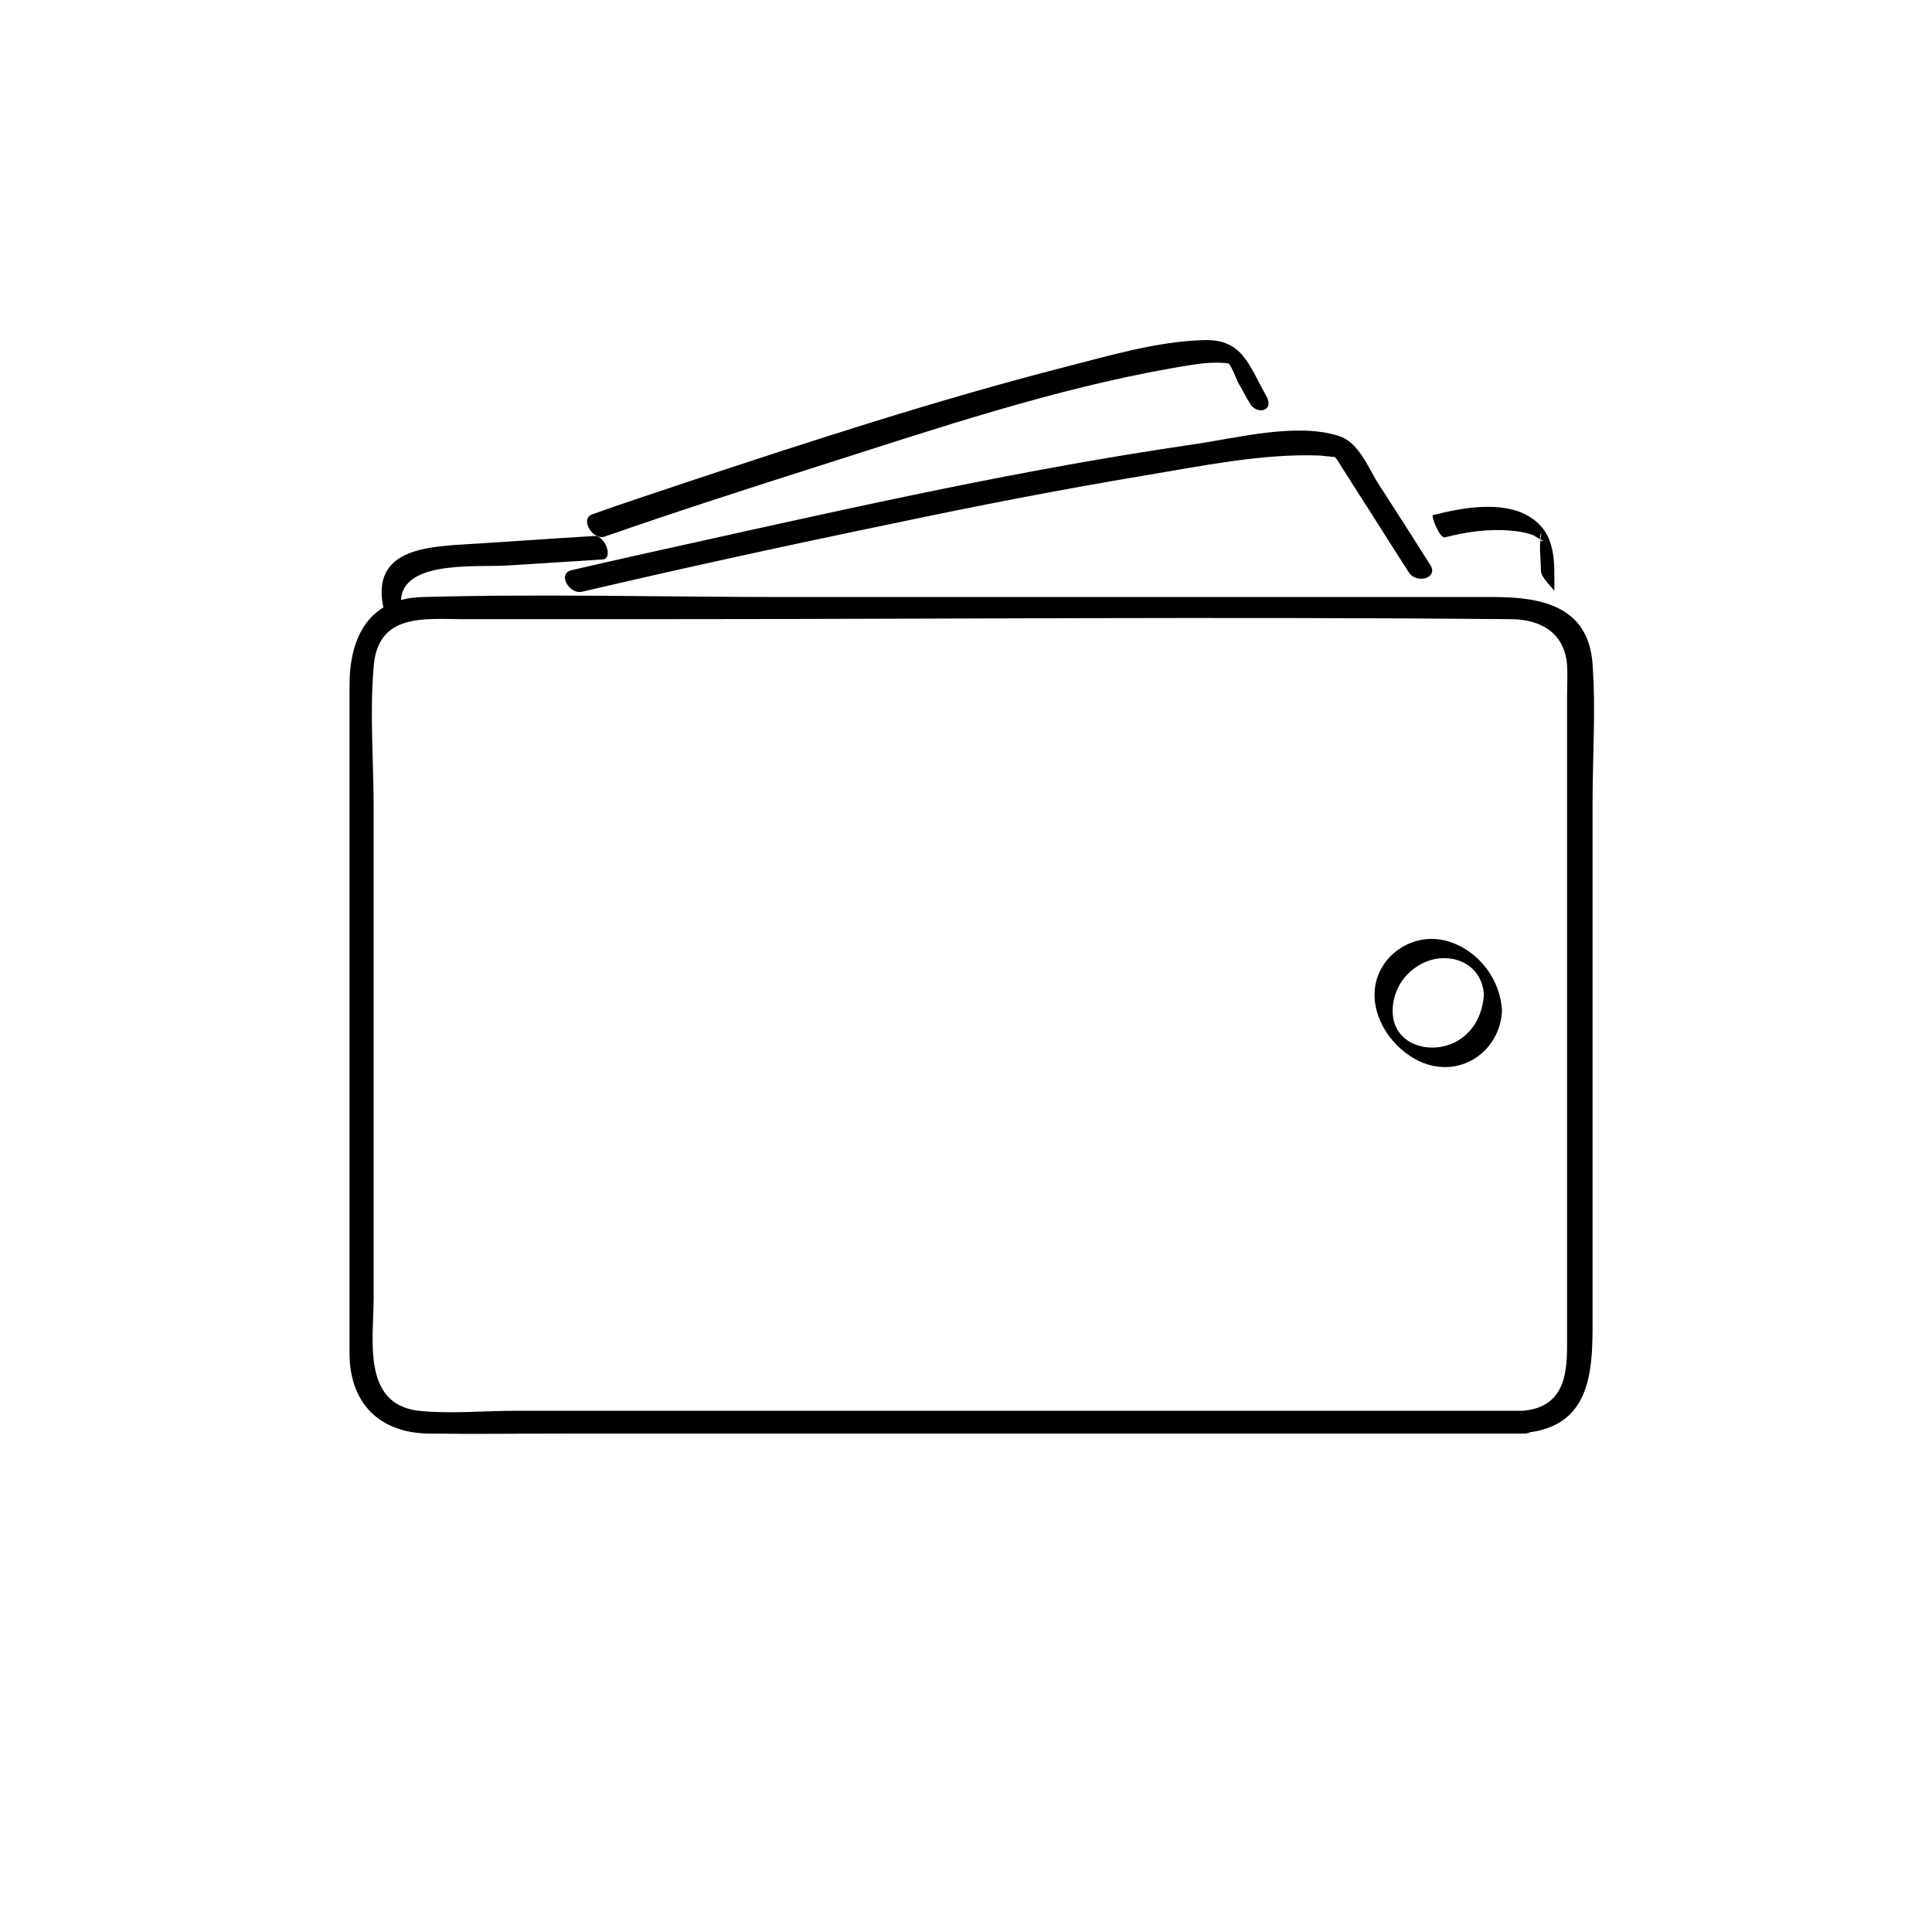 <?xml version="1.0" encoding="utf-8"?>
<!-- Generator: Adobe Illustrator 18.1.1, SVG Export Plug-In . SVG Version: 6.00 Build 0)  -->
<svg version="1.1" id="Layer_1" xmlns="http://www.w3.org/2000/svg" xmlns:xlink="http://www.w3.org/1999/xlink" x="0px" y="0px"
	 viewBox="0 0 288 288" enable-background="new 0 0 288 288" xml:space="preserve">
<g>
	<path d="M227,210.3c-39.6,0-79.2,0-118.7,0c-10.4,0-20.9,0-31.3,0c-4.8,0-9.9,0.5-14.6,0c-8.5-1-6.7-10.7-6.7-16.8
		c0-11.6,0-23.2,0-34.8c0-12.7,0-25.4,0-38.1c0-7-0.6-14.2,0-21.2c0.6-8.1,7.7-7.1,13.4-7.1c8.6,0,17.3,0,25.9,0
		c43.4,0,86.8-0.4,130.2,0c4.3,0,8,1.9,8.4,6.8c0.1,1.5,0,3.1,0,4.7c0,10,0,20,0,30c0,22.3,0,44.6,0,66.9
		C233.6,205.1,233,209.8,227,210.3c-2.4,0.2-2.2,3.5,0.2,3.3c10.7-0.9,10.2-10.4,10.2-18.3c0-11.9,0-23.7,0-35.6
		c0-13.3,0-26.6,0-39.9c0-6.9,0.5-13.9,0-20.8c-0.6-8.8-7.9-10-14.8-10c-8.4,0-16.7,0-25.1,0c-26.8,0-53.5,0-80.3,0
		c-18.1,0-36.2-0.5-54.2,0c-8.1,0.2-10.9,6.1-10.9,13.2c0,10.1,0,20.1,0,30.2c0,23.1,0,46.2,0,69.3c0,7.4,4.4,11.9,11.8,12
		c6.8,0.1,13.5,0,20.3,0c46.6,0,93.2,0,139.8,0c1.1,0,2.2,0,3.3,0C229.6,213.6,229.4,210.3,227,210.3z"/>
</g>
<g>
	<path d="M86.8,88.2c15.4-3.6,31-7,46.5-10.2c12.3-2.6,24.7-5,37.2-7.1c8.5-1.4,17.5-3.3,26.1-3c0.6,0,3.6,0.5,2.5,0
		c-0.9-0.4,0,0.2,0.4,0.9c0.7,1.2,1.5,2.3,2.2,3.5c2.8,4.3,5.5,8.7,8.3,13c1.1,1.8,4.5,0.9,3.2-1.1c-2.6-4.1-5.2-8.2-7.8-12.2
		c-1.5-2.4-2.9-6.1-5.8-7c-6.4-2.1-15.6,0.4-22.1,1.3c-24.6,3.6-48.9,9-73.2,14.4C98,82.1,91.6,83.5,85.2,85
		C83,85.5,84.9,88.7,86.8,88.2L86.8,88.2z"/>
</g>
<g>
	<path d="M90.1,80c10.9-3.8,21.8-7.3,32.8-10.8c16.9-5.4,34.2-11.2,51.7-14.3c2.5-0.4,5.2-1,7.7-0.8c0.2,0,0.5,0,0.8,0.1
		c0.6,0.2-0.3-0.4-0.4-0.5c0.8,0.5,1.5,2.6,1.9,3.4c0.6,1,1.1,2,1.7,3c1,1.8,3.7,1.2,2.5-1c-2.7-4.8-3.6-8.6-9.4-8.4
		c-6.9,0.2-14,2.3-20.6,4c-19.1,4.9-37.8,11-56.5,17.2c-4.7,1.6-9.4,3.1-14.1,4.8C86.4,77.5,88.5,80.6,90.1,80L90.1,80z"/>
</g>
<g>
	<path d="M221.2,148.3c-0.2,2.8-1.4,5.4-4,6.9c-3.9,2.2-9.6,0.6-9.6-4.5c0-2.7,1.4-5.2,3.6-6.6C215.2,141.4,220.9,143.1,221.2,148.3
		c0.1,1.1,2.8,2.9,2.7,2.4c-0.2-4.6-3.4-8.9-7.8-10.3c-5.4-1.8-11.2,2.2-11.2,7.9c0,4.4,3.4,8.7,7.4,10.2c5.7,2.1,11.3-1.9,11.6-7.8
		C224,149.6,221.2,147.7,221.2,148.3z"/>
</g>
<g>
	<path d="M59.9,90.9c-1.5-7.6,10.9-6.3,15.7-6.6c4.7-0.3,9.4-0.6,14.2-0.9c1.7-0.1,0.4-3.6-1.2-3.5c-6.7,0.4-13.5,0.9-20.2,1.3
		c-6,0.4-12.8,1.3-11.3,9.1C57.4,92,60.3,93.3,59.9,90.9L59.9,90.9z"/>
</g>
<g>
	<path d="M215.4,80.1c3.1-0.8,6.5-1.3,9.8-1c1.2,0.1,2.4,0.3,3.4,0.7c0.2,0.1,1.4,0.9,1.5,0.8c-1.1,0.5-0.1-2.2-0.4-0.6
		c-0.3,1.6,0,3.5,0,5.1c0,1,2,2.8,2,3c0-4.3,0.4-8.7-3.9-11.2c-4-2.3-10-1.2-14.2-0.1C213.3,76.9,214.6,80.3,215.4,80.1L215.4,80.1z
		"/>
</g>
</svg>
